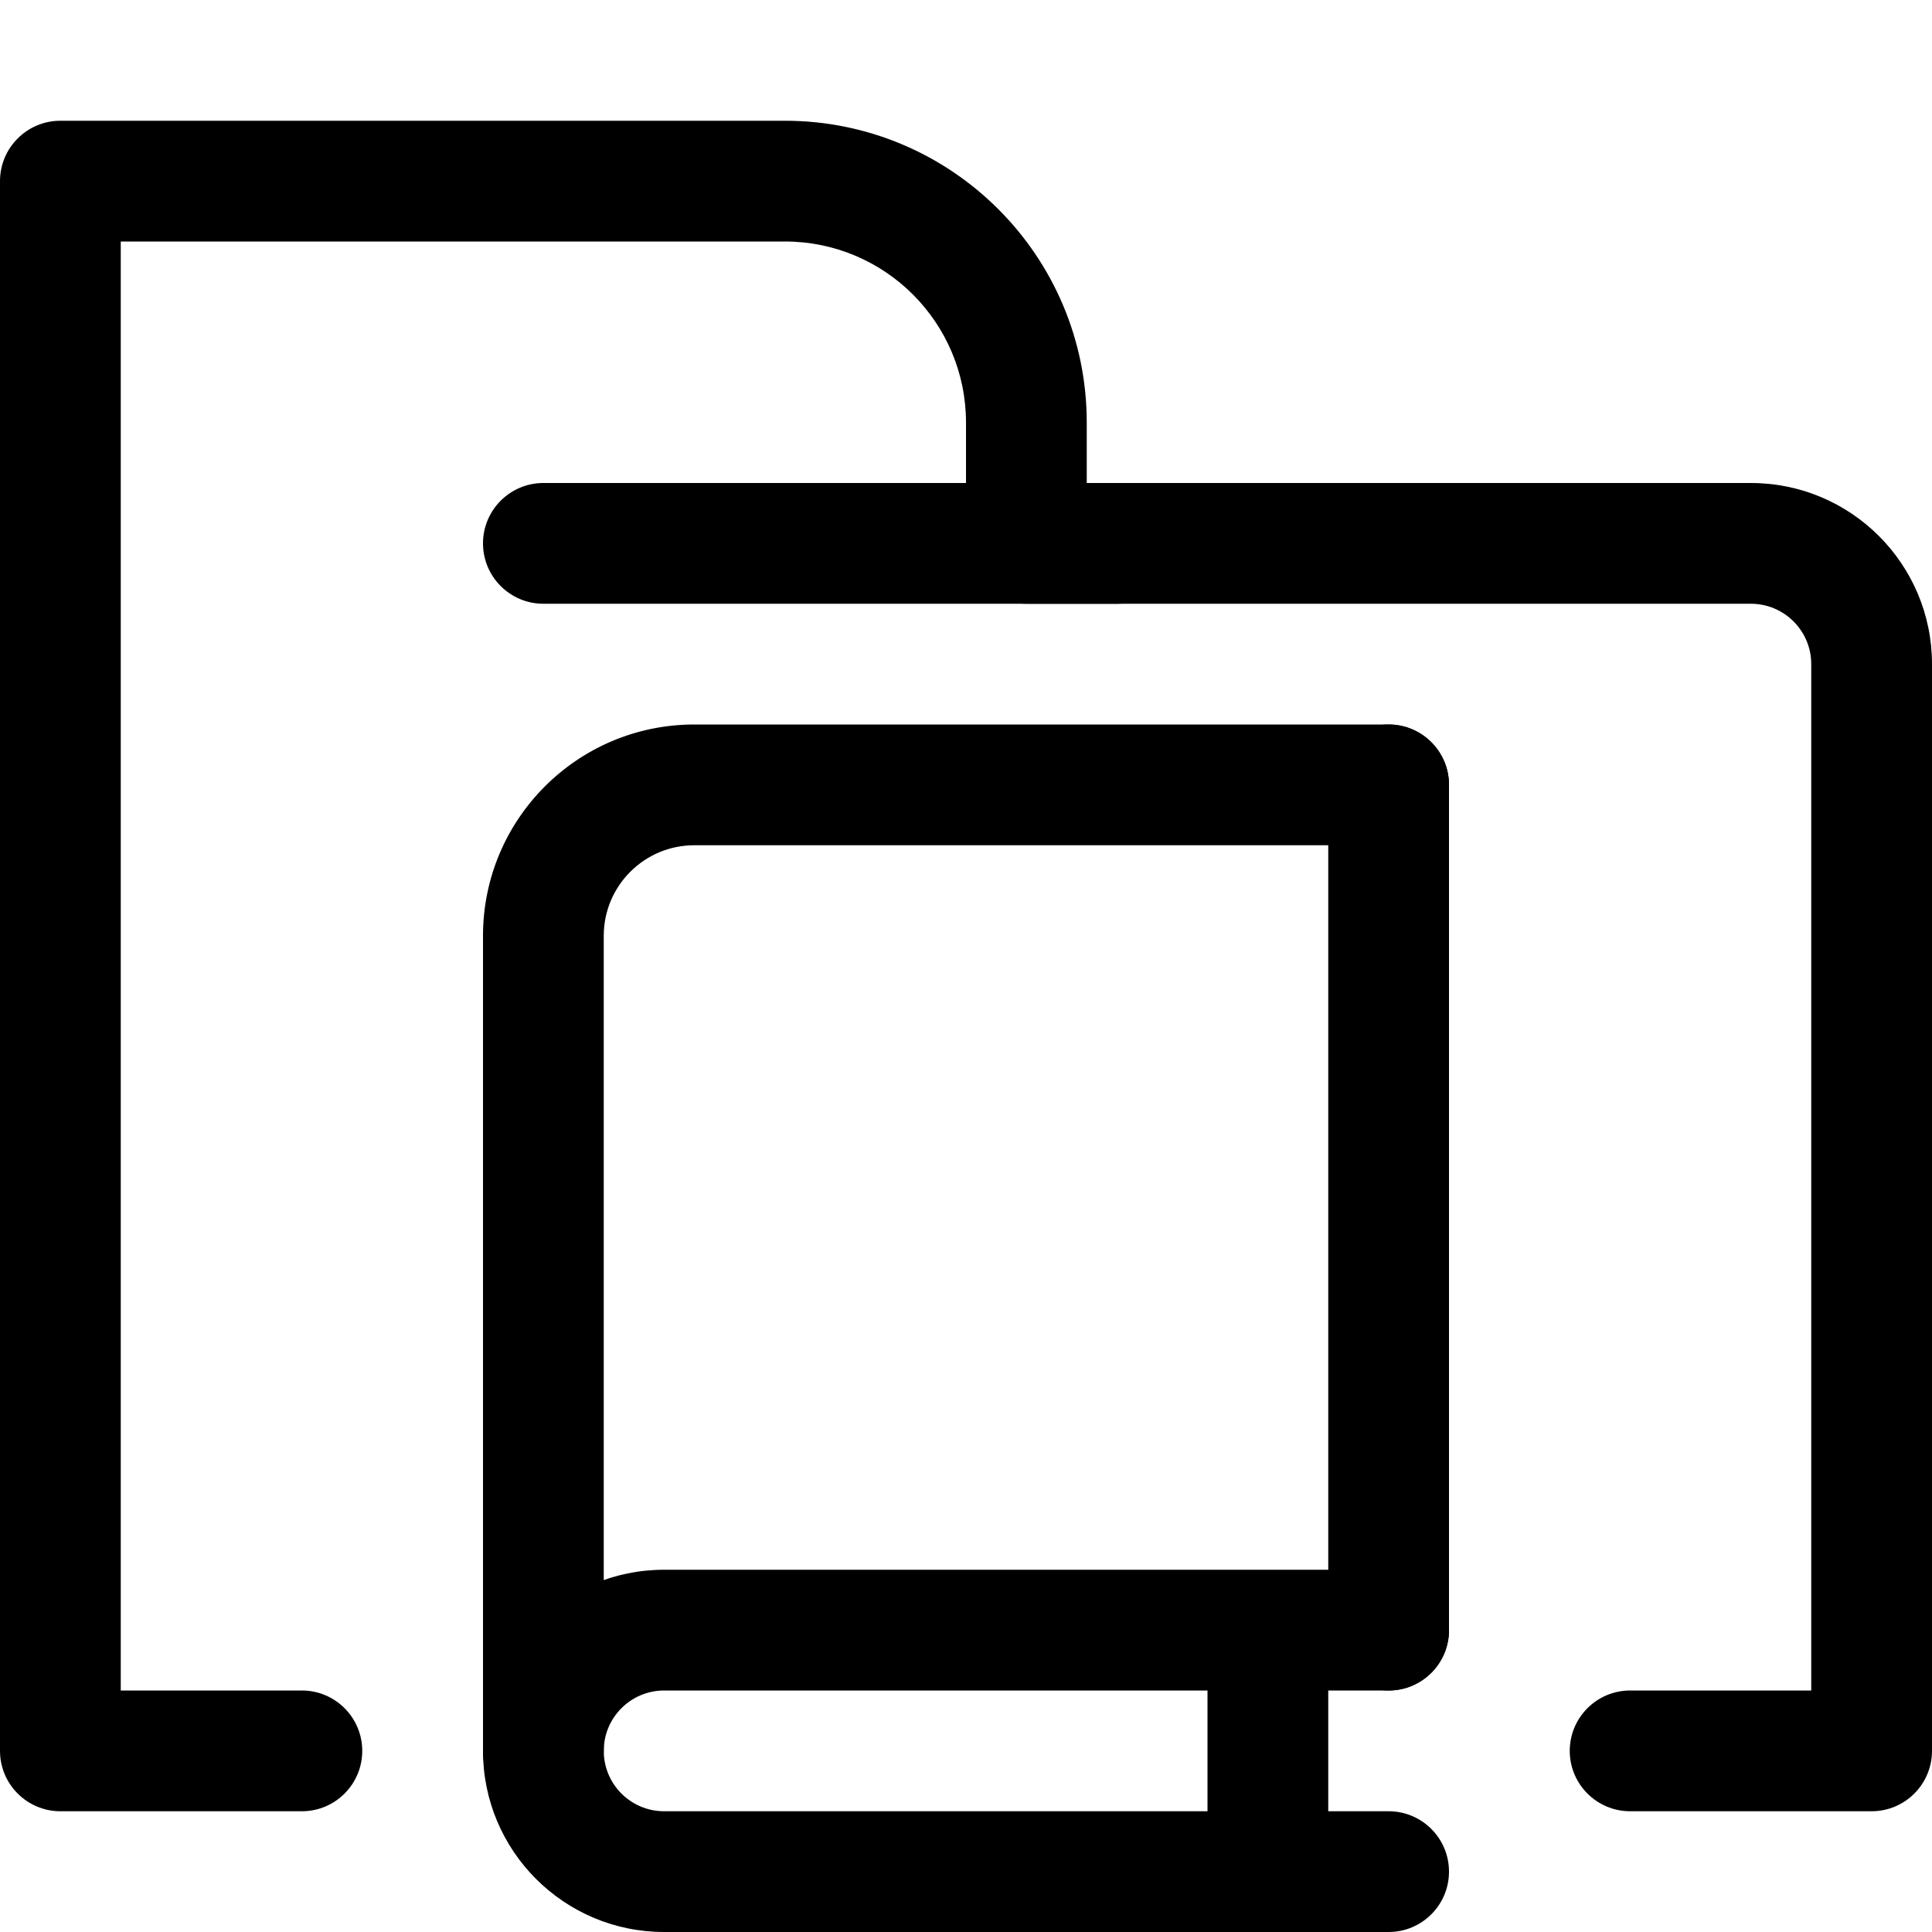 <svg width="32" height="32" viewBox="0 0 32 32" fill="none" xmlns="http://www.w3.org/2000/svg">
<path fill-rule="evenodd" clip-rule="evenodd" d="M0 3C0 2.448 0.448 2 1 2H13C15.761 2 18 4.239 18 7V8H29C30.657 8 32 9.343 32 11V29C32 29.552 31.552 30 31 30H27C26.448 30 26 29.552 26 29C26 28.448 26.448 28 27 28H30V11C30 10.448 29.552 10 29 10H17C16.448 10 16 9.552 16 9V7C16 5.343 14.657 4 13 4H2V28H5C5.552 28 6 28.448 6 29C6 29.552 5.552 30 5 30H1C0.448 30 0 29.552 0 29V3Z" fill="black"/>
<path d="M18.5 8C19.052 8 19.5 8.448 19.5 9V9C19.5 9.552 19.052 10 18.5 10L9 10C8.448 10 8 9.552 8 9V9C8 8.448 8.448 8 9 8L18.5 8Z" fill="black"/>
<path d="M24 27C24 27.552 23.552 28 23 28V28C22.448 28 22 27.552 22 27L22 13C22 12.448 22.448 12 23 12V12C23.552 12 24 12.448 24 13L24 27Z" fill="black"/>
<path fill-rule="evenodd" clip-rule="evenodd" d="M8 29C8 27.343 9.343 26 11 26H23C23.552 26 24 26.448 24 27C24 27.552 23.552 28 23 28H11C10.448 28 10 28.448 10 29C10 29.552 10.448 30 11 30H23C23.552 30 24 30.448 24 31C24 31.552 23.552 32 23 32H11C9.343 32 8 30.657 8 29Z" fill="black"/>
<path fill-rule="evenodd" clip-rule="evenodd" d="M11.5 14C10.672 14 10 14.672 10 15.5V29C10 29.552 9.552 30 9 30C8.448 30 8 29.552 8 29V15.5C8 13.567 9.567 12 11.5 12H23C23.552 12 24 12.448 24 13C24 13.552 23.552 14 23 14H11.5Z" fill="black"/>
<path d="M22 30C22 30.552 21.552 31 21 31V31C20.448 31 20 30.552 20 30L20 28C20 27.448 20.448 27 21 27V27C21.552 27 22 27.448 22 28L22 30Z" fill="black"/>
</svg>
